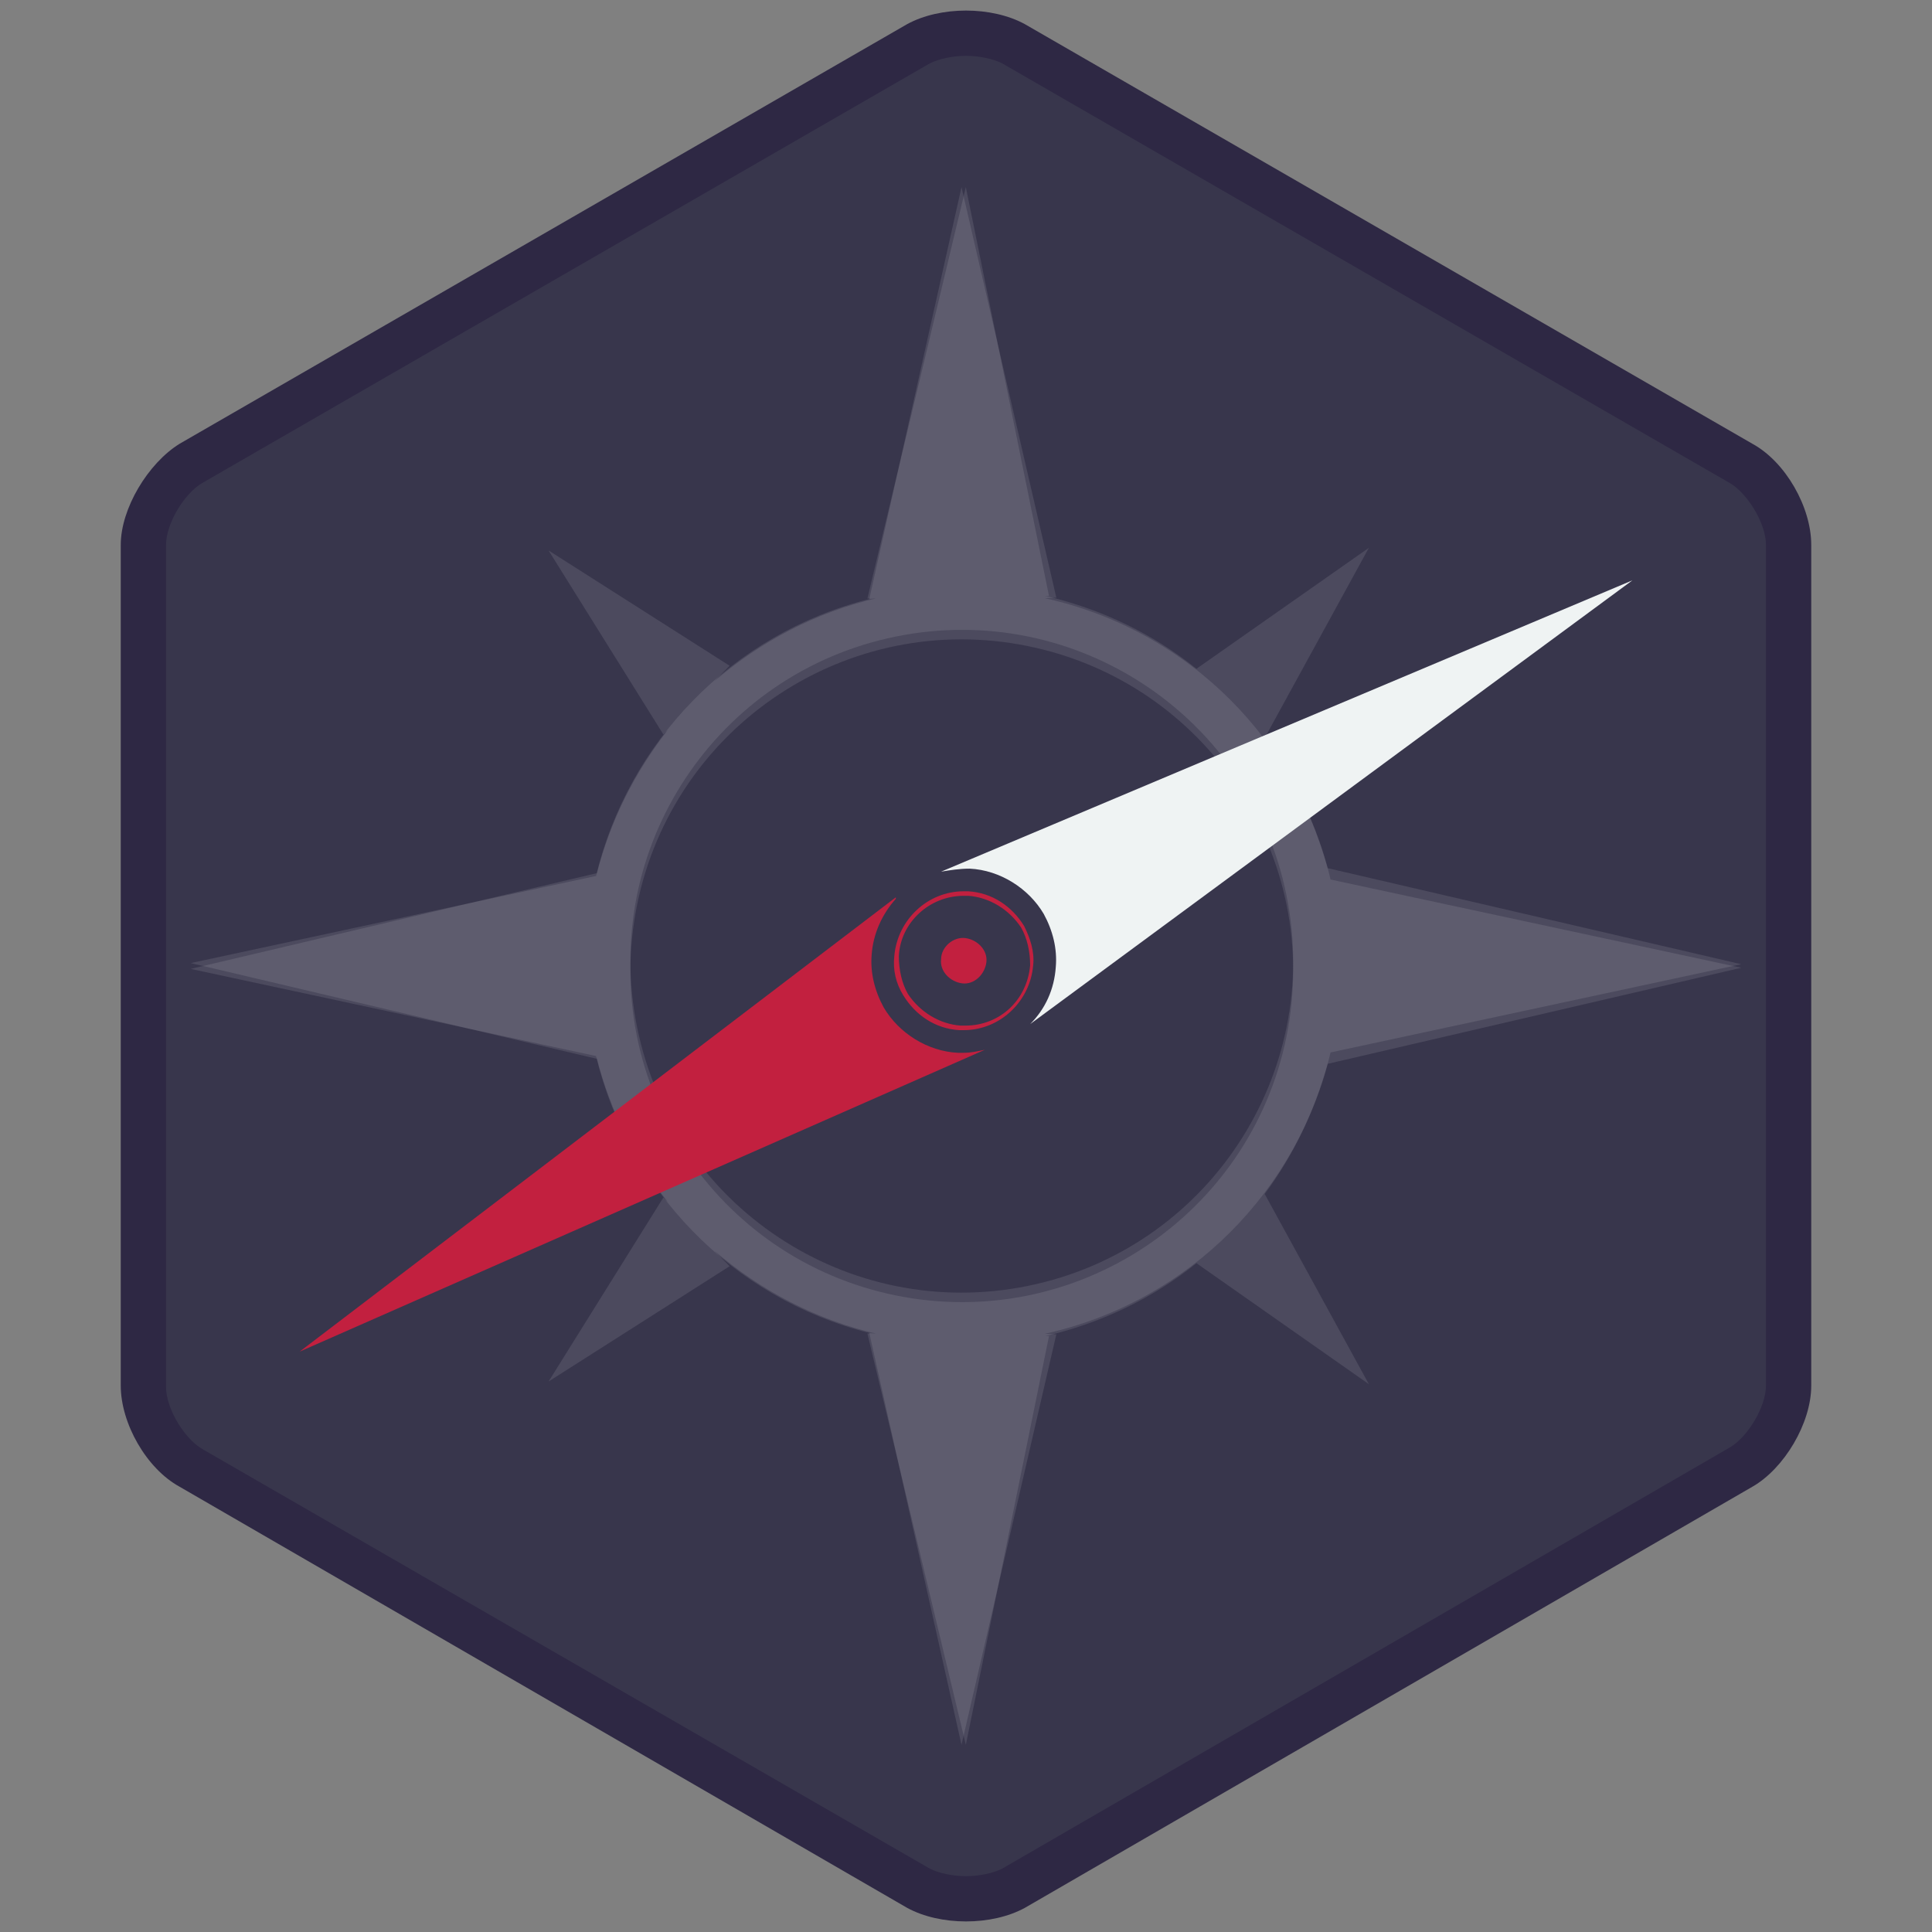 <svg xmlns="http://www.w3.org/2000/svg" version="1.1" width="128" height="128" viewBox="0 0 128 128" id="smart.robot">
	<rect x="0" y="0" width="128" height="128" fill="#808080" stroke="none"/>
	<g id="g1">
		<path id="p1" fill="#38364c" d="m 64.05,125.8 c -1.2,0 -2.3,-0.3 -3.1,-0.7 L 12.65,97.3 c -1.7,-1 -3.1,-3.5 -3.1,-5.4 V 36.1 c 0,-1.9 1.5,-4.4 3.1,-5.4 L 60.95,2.9 c 0.8,-0.5 1.9,-0.7 3.1,-0.7 1.2,0 2.3,0.3 3.1,0.7 l 48.2,27.9 c 1.7,1 3.1,3.5 3.1,5.4 v 55.7 c 0,1.9 -1.5,4.4 -3.1,5.4 l -48.2,27.9 c -0.8,0.4 -1.9,0.6 -3.1,0.6 z"/>
		<path id="p2" fill="#2e2844" d="m 64,3.7 c 0.9,0 1.8,0.2 2.4,0.5 L 114.6,32 C 115.8,32.7 117,34.7 117,36.1 v 55.7 c 0,1.4 -1.2,3.4 -2.4,4.1 L 66.4,123.8 c -0.6,0.3 -1.5,0.5 -2.4,0.5 -0.9,0 -1.8,-0.2 -2.4,-0.5 L 13.4,96 C 12.2,95.3 11,93.3 11,91.9 v -55.8 c 0,-1.4 1.2,-3.4 2.4,-4.1 L 61.6,4.2 c 0.6,-0.3 1.5,-0.5 2.4,-0.5 m 0,-3 c -1.4,0 -2.8,0.3 -3.9,0.9 L 11.9,29.4 C 9.8,30.7 8,33.7 8,36.1 v 55.7 c 0,2.5 1.7,5.5 3.9,6.7 l 48.2,27.9 c 1.1,0.6 2.5,0.9 3.9,0.9 1.4,0 2.8,-0.3 3.9,-0.9 l 48.2,-27.9 c 2.1,-1.2 3.9,-4.2 3.9,-6.7 v -55.7 C 120,33.6 118.3,30.6 116.1,29.4 L 67.9,1.6 c -1.1,-0.6 -2.5,-0.9 -3.9,-0.9 z"/>
	</g>
	<g id="g2" transform="matrix(1,0,0,-1,-140.965,117.844)">
		<path id="p3" d="M 228.924,60.328 256.331,53.962 229.119,48.116 C 226.996,39.083 219.85,31.627 210.202,29.478 l 0.749,-0.033 -6.284,-27.205 -6.108,27.283 0.44,-0.034 c -3.963,0.926 -7.632,2.841 -10.709,5.494 l 1.014,-1.031 -11.997,-7.639 7.606,12.19 0.31,-0.308 c -2.173,2.775 -3.813,5.969 -4.741,9.617 l 0.024,-0.119 -26.908,6.344 26.856,5.773 c 2.111,8.783 8.925,16.048 18.169,18.362 l -0.19,0.023 6.521,27.254 5.512,-27.095 -0.25,0.011 c 3.701,-0.856 7.131,-2.509 10.017,-4.83 l 11.425,8.017 -6.903,-12.604 c 1.875,-2.527 3.264,-5.4 4.155,-8.56 z m -28.615,15.34 c -11.884,-2.418 -19.551,-14.002 -17.133,-25.886 2.418,-11.884 14.002,-19.551 25.886,-17.133 11.884,2.418 19.551,14.002 17.133,25.886 -2.418,11.884 -14.002,19.551 -25.886,17.133 z" style="opacity:0.1;fill:#ffffff;stroke-width:0.60"/>
		<path id="p4" d="m 228.924,47.361 27.408,6.366 -27.213,5.846 c -2.122,9.033 -9.268,16.489 -18.917,18.638 l 0.749,0.033 -6.284,27.205 -6.108,-27.283 0.44,0.034 c -3.963,-0.926 -7.632,-2.841 -10.709,-5.494 l 1.014,1.031 -11.997,7.639 7.606,-12.19 0.31,0.308 c -2.173,-2.775 -3.813,-5.969 -4.741,-9.617 l 0.024,0.119 -26.908,-6.344 26.856,-5.773 c 2.111,-8.783 8.925,-16.048 18.169,-18.362 l -0.19,-0.023 6.521,-27.254 5.512,27.095 -0.25,-0.011 c 3.701,0.856 7.131,2.509 10.017,4.83 l 11.425,-8.017 -6.903,12.604 c 1.875,2.527 3.264,5.4 4.155,8.56 z M 200.309,32.02 c -11.884,2.418 -19.551,14.002 -17.133,25.886 2.418,11.884 14.002,19.551 25.886,17.133 11.884,-2.418 19.551,-14.002 17.133,-25.886 -2.418,-11.884 -14.002,-19.551 -25.886,-17.133 z" style="opacity:0.1;fill:#ffffff;stroke-width:0.60"/>
	</g>
	<g id="g3" transform="translate(-0.15,-0.35)">
		<path id="p5" fill="#c2203f" d="m 64,59.7 h 0.3 c 1.4,0.1 2.7,0.9 3.5,2.1 0.4,0.7 0.6,1.6 0.6,2.5 -0.2,2.3 -2,4 -4.3,4 h -0.3 c -1.4,-0.1 -2.7,-0.9 -3.5,-2.1 -0.4,-0.7 -0.6,-1.6 -0.6,-2.5 0.1,-2.2 2,-4 4.3,-4 m 0,-0.3 c -2.4,0 -4.4,1.9 -4.6,4.3 -0.1,0.9 0.1,1.8 0.6,2.6 0.8,1.3 2.1,2.2 3.7,2.3 H 64 c 2.4,0 4.4,-1.9 4.6,-4.3 0.1,-0.9 -0.2,-1.8 -0.6,-2.6 -0.8,-1.3 -2.1,-2.2 -3.7,-2.3 z"/>
		<path id="p6" fill="#c2203f" d="m 64.1,62.5 c 0.8,0.1 1.5,0.8 1.4,1.6 -0.1,0.8 -0.8,1.5 -1.6,1.4 -0.8,-0.1 -1.5,-0.8 -1.4,-1.6 0,-0.8 0.8,-1.5 1.6,-1.4 z M 64,70.1 h -0.4 c -2,-0.1 -3.9,-1.3 -4.9,-3 -0.6,-1.1 -0.9,-2.3 -0.8,-3.5 0.1,-1.4 0.7,-2.7 1.6,-3.7 V 59.8 L 20,89.9 65.4,69.9 C 64.9,70 64.5,70.1 64,70.1 Z"/>
		<path id="p7" fill="#eff3f3" d="m 62.5,58.1 c 0.6,-0.1 1.2,-0.2 1.9,-0.2 2,0.1 3.9,1.3 4.9,3 0.6,1.1 0.9,2.3 0.8,3.5 -0.1,1.5 -0.7,2.8 -1.7,3.8 l 39.9,-29.4 z"/>
	</g>
</svg>